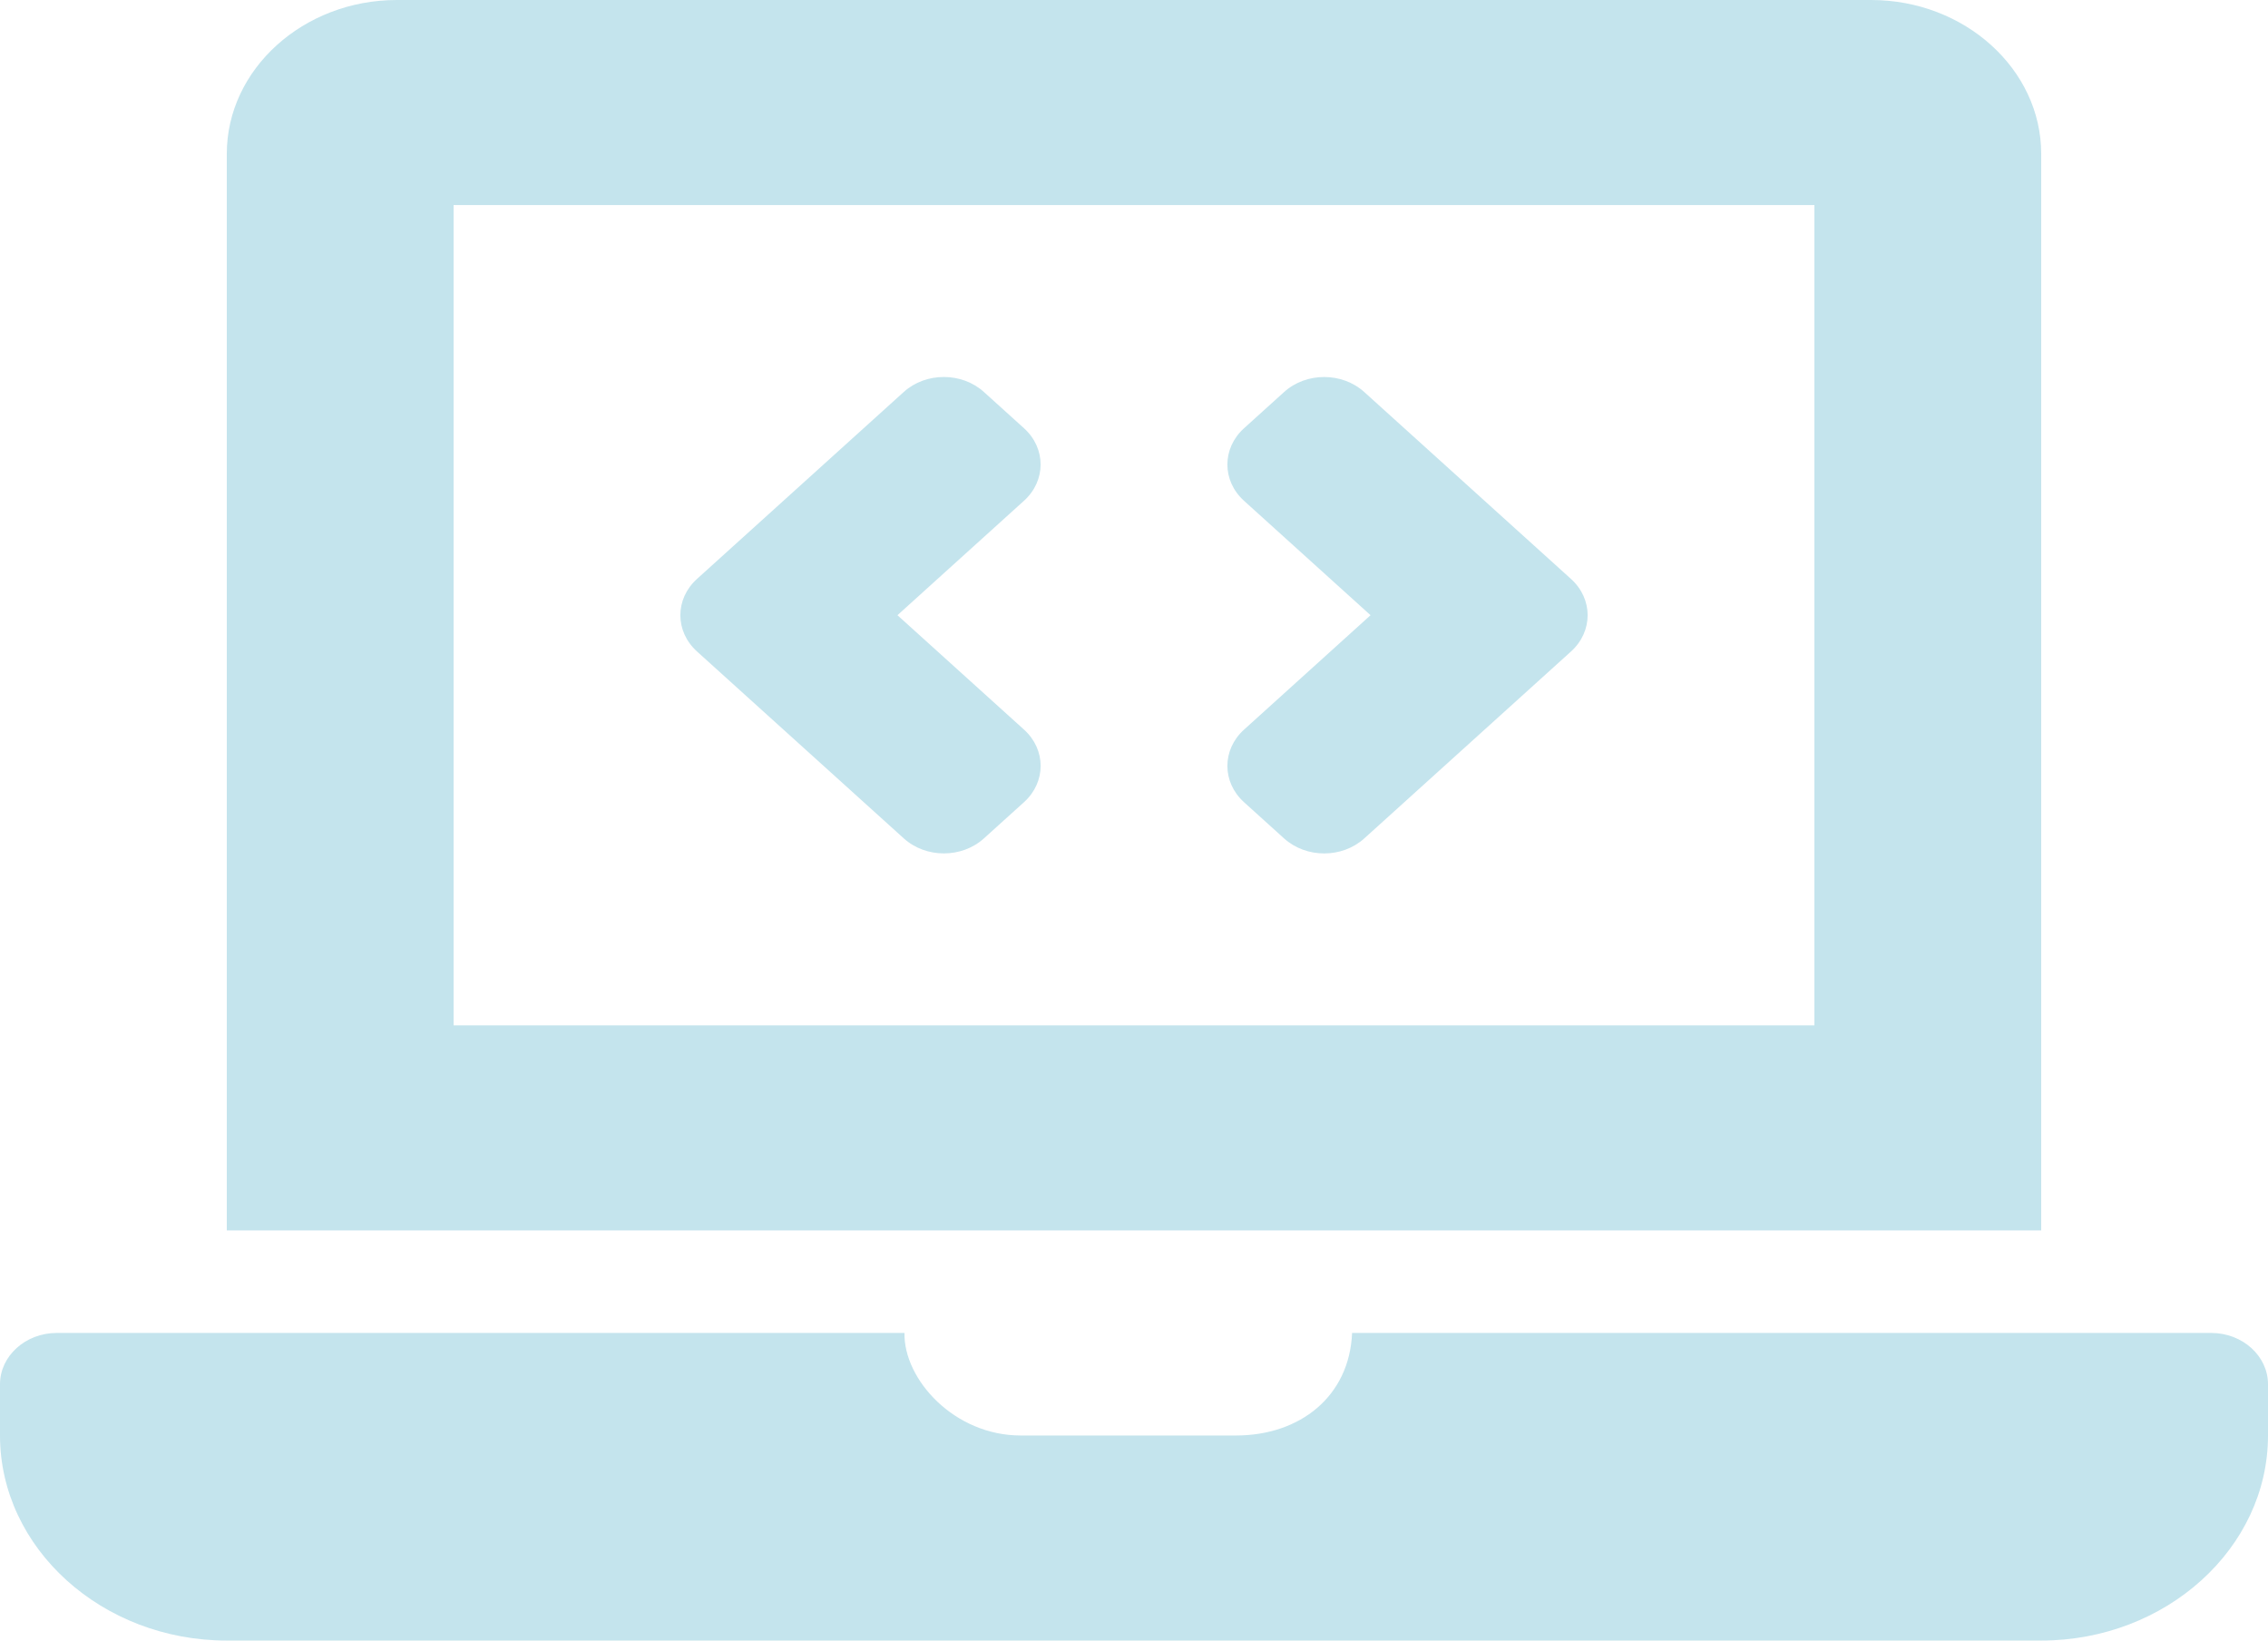 <svg width="94" height="68" viewBox="0 0 94 68" fill="none" xmlns="http://www.w3.org/2000/svg">
<path d="M37.458 34.75C38.376 35.581 39.863 35.581 40.781 34.75L42.443 33.248C43.36 32.418 43.36 31.073 42.443 30.243L37.196 25.5L42.441 20.756C43.359 19.926 43.359 18.581 42.441 17.75L40.78 16.248C39.862 15.418 38.374 15.418 37.456 16.248L28.887 23.997C27.969 24.827 27.969 26.172 28.887 27.002L37.458 34.75ZM51.559 33.25L53.22 34.752C54.138 35.582 55.626 35.582 56.544 34.752L65.113 27.003C66.031 26.173 66.031 24.828 65.113 23.998L56.544 16.25C55.626 15.419 54.138 15.419 53.22 16.25L51.559 17.752C50.641 18.582 50.641 19.927 51.559 20.757L56.804 25.5L51.559 30.244C50.641 31.074 50.641 32.419 51.559 33.25ZM91.65 55.25H56.039C55.93 57.881 53.878 59.5 51.23 59.5H42.3C39.555 59.5 37.45 57.18 37.487 55.25H2.35C1.058 55.25 0 56.206 0 57.375V59.5C0 64.175 4.23 68 9.4 68H84.6C89.77 68 94 64.175 94 59.5V57.375C94 56.206 92.942 55.25 91.65 55.25ZM84.6 6.375C84.6 2.869 81.427 0 77.55 0H16.45C12.572 0 9.4 2.869 9.4 6.375V51H84.6V6.375ZM75.2 42.5H18.8V8.5H75.2V42.5Z" fill="#C4E4ED"/>
</svg>
